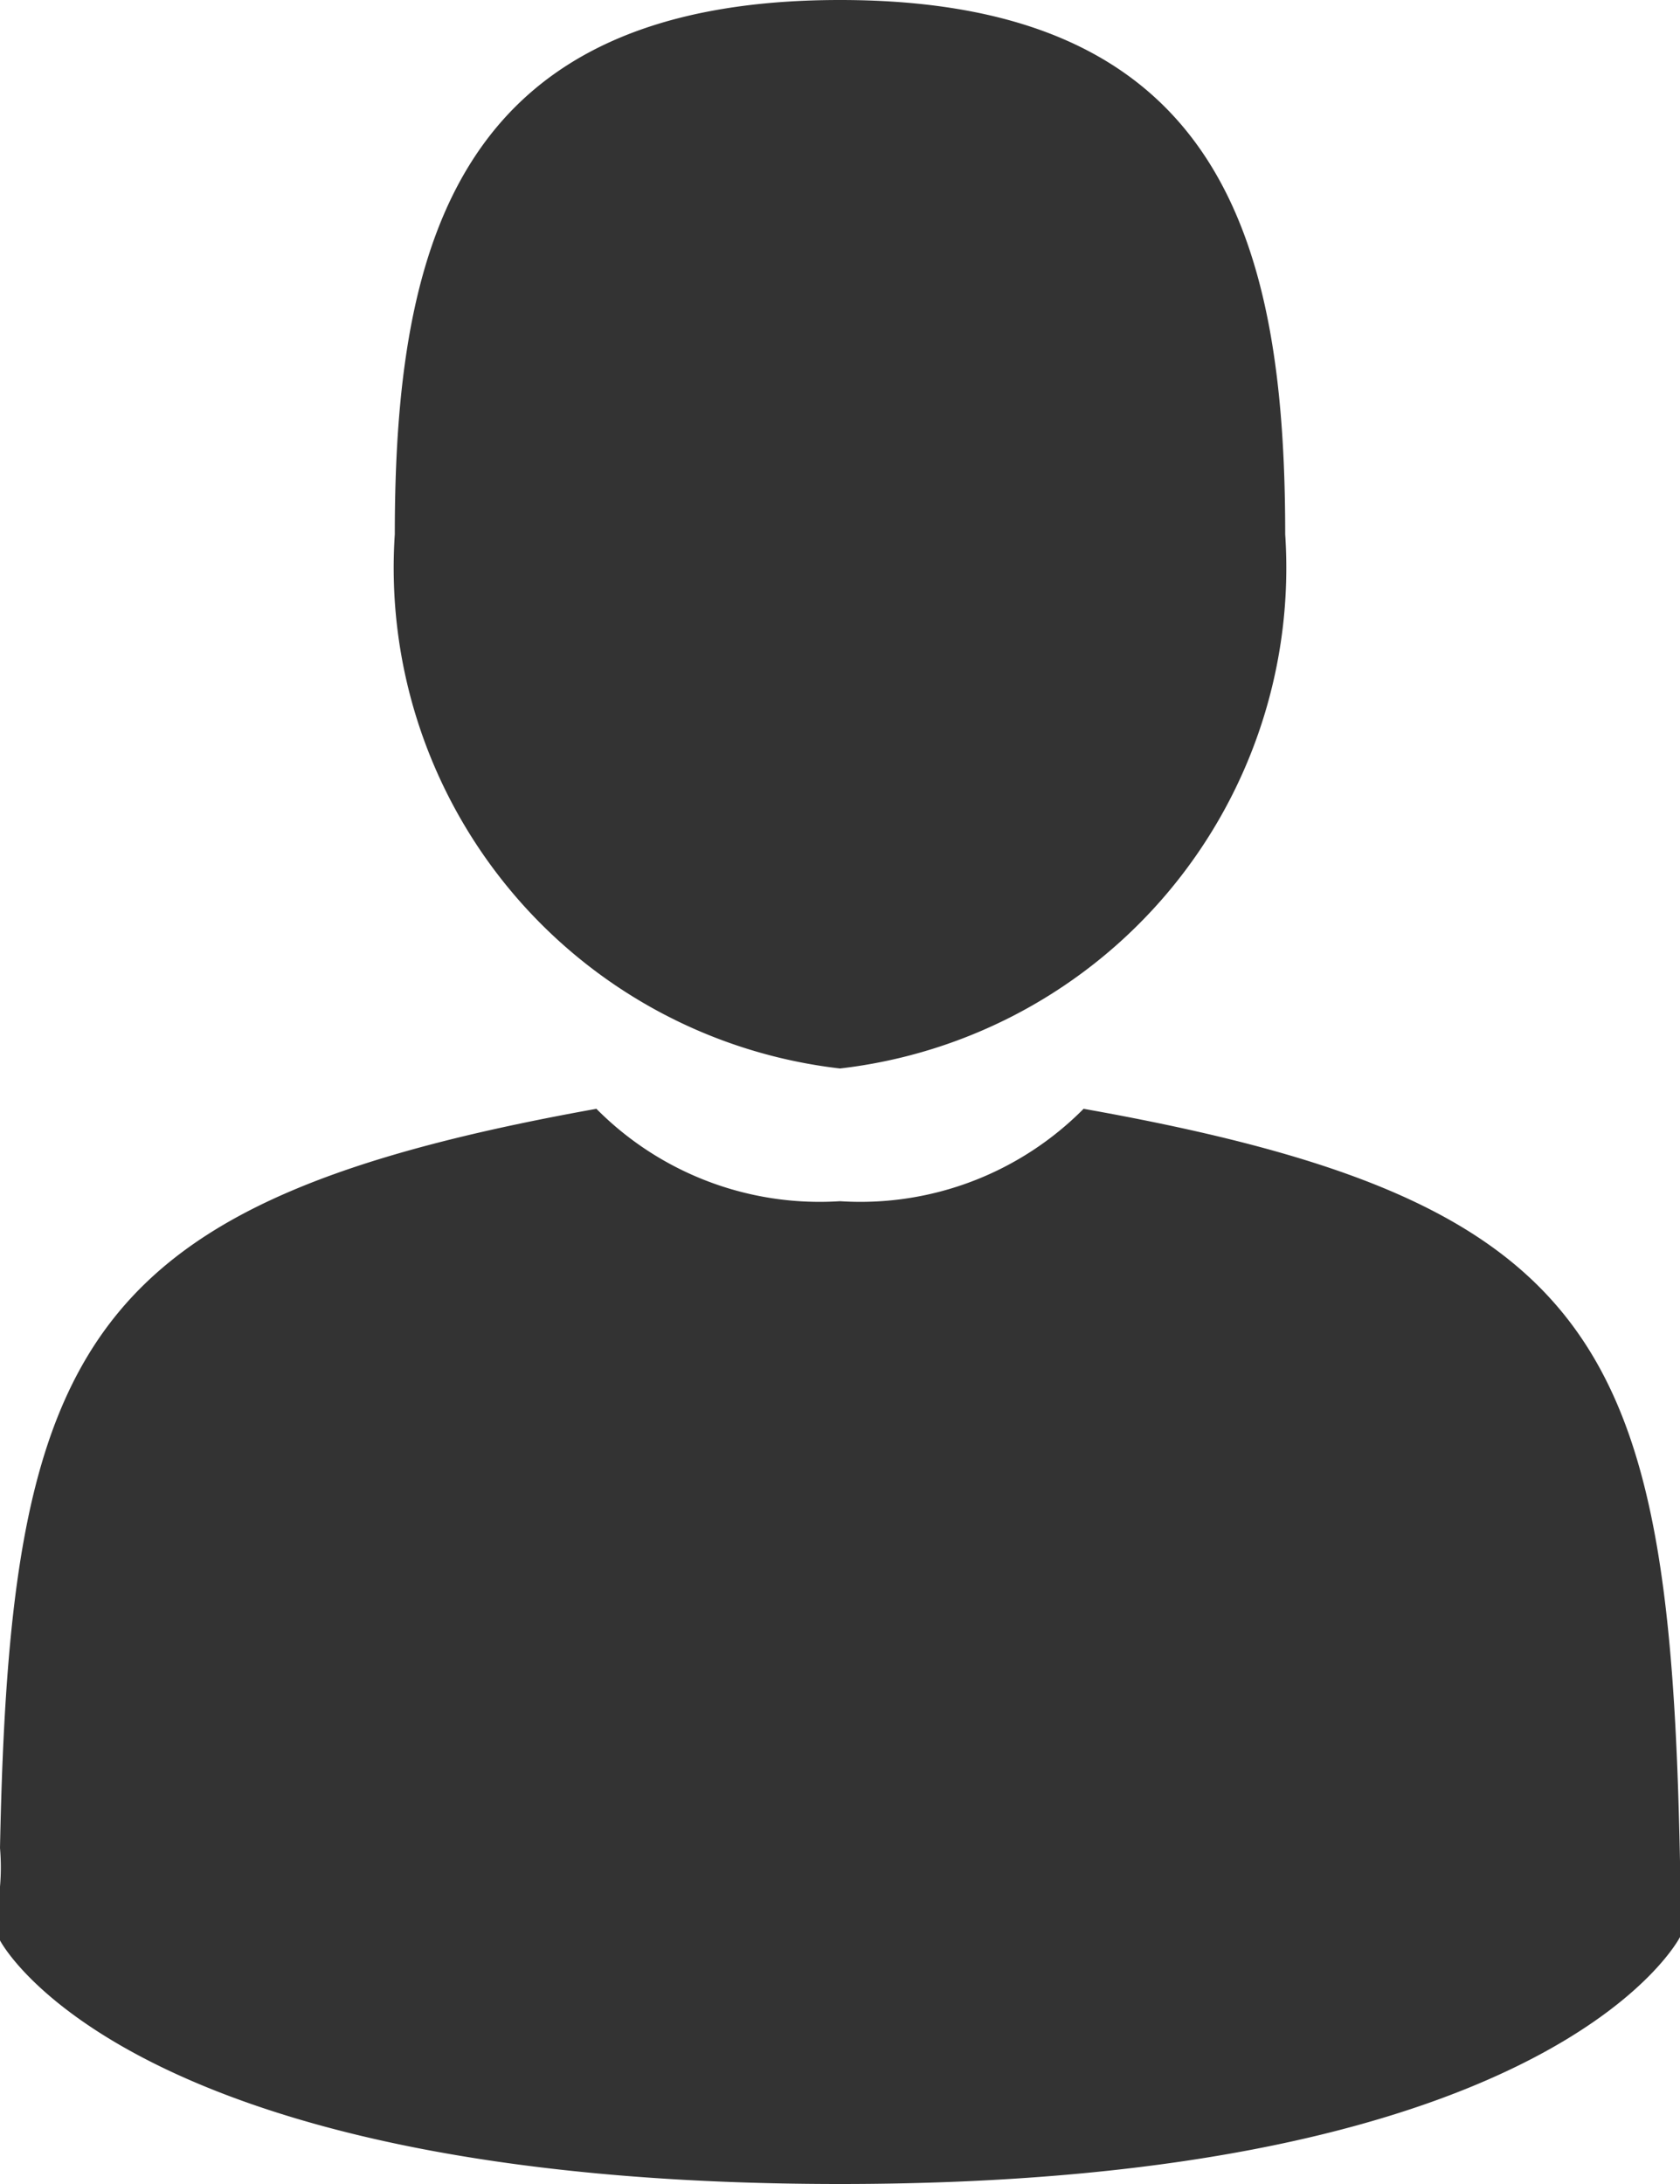 <svg id="Layer_1" data-name="Layer 1" xmlns="http://www.w3.org/2000/svg" viewBox="0 0 10 13"><defs><style>.cls-1{fill:#333;}</style></defs><path class="cls-1" d="M5,6.36A3,3,0,0,0,7.65,3.18C7.65,1.42,7.26,0,5,0S2.35,1.42,2.35,3.18A3,3,0,0,0,5,6.36Z"/><path class="cls-1" d="M0,11.21Z"/><path class="cls-1" d="M10,11.3Z"/><path class="cls-1" d="M10,11.08C9.94,8,9.54,7.15,6.45,6.6A1.87,1.87,0,0,1,5,7.15,1.87,1.87,0,0,1,3.55,6.6C.49,7.15.06,8,0,11a1.36,1.36,0,0,1,0,.23v.32S.74,13,5,13s5-1.47,5-1.47V11.3S10,11.28,10,11.08Z"/></svg>